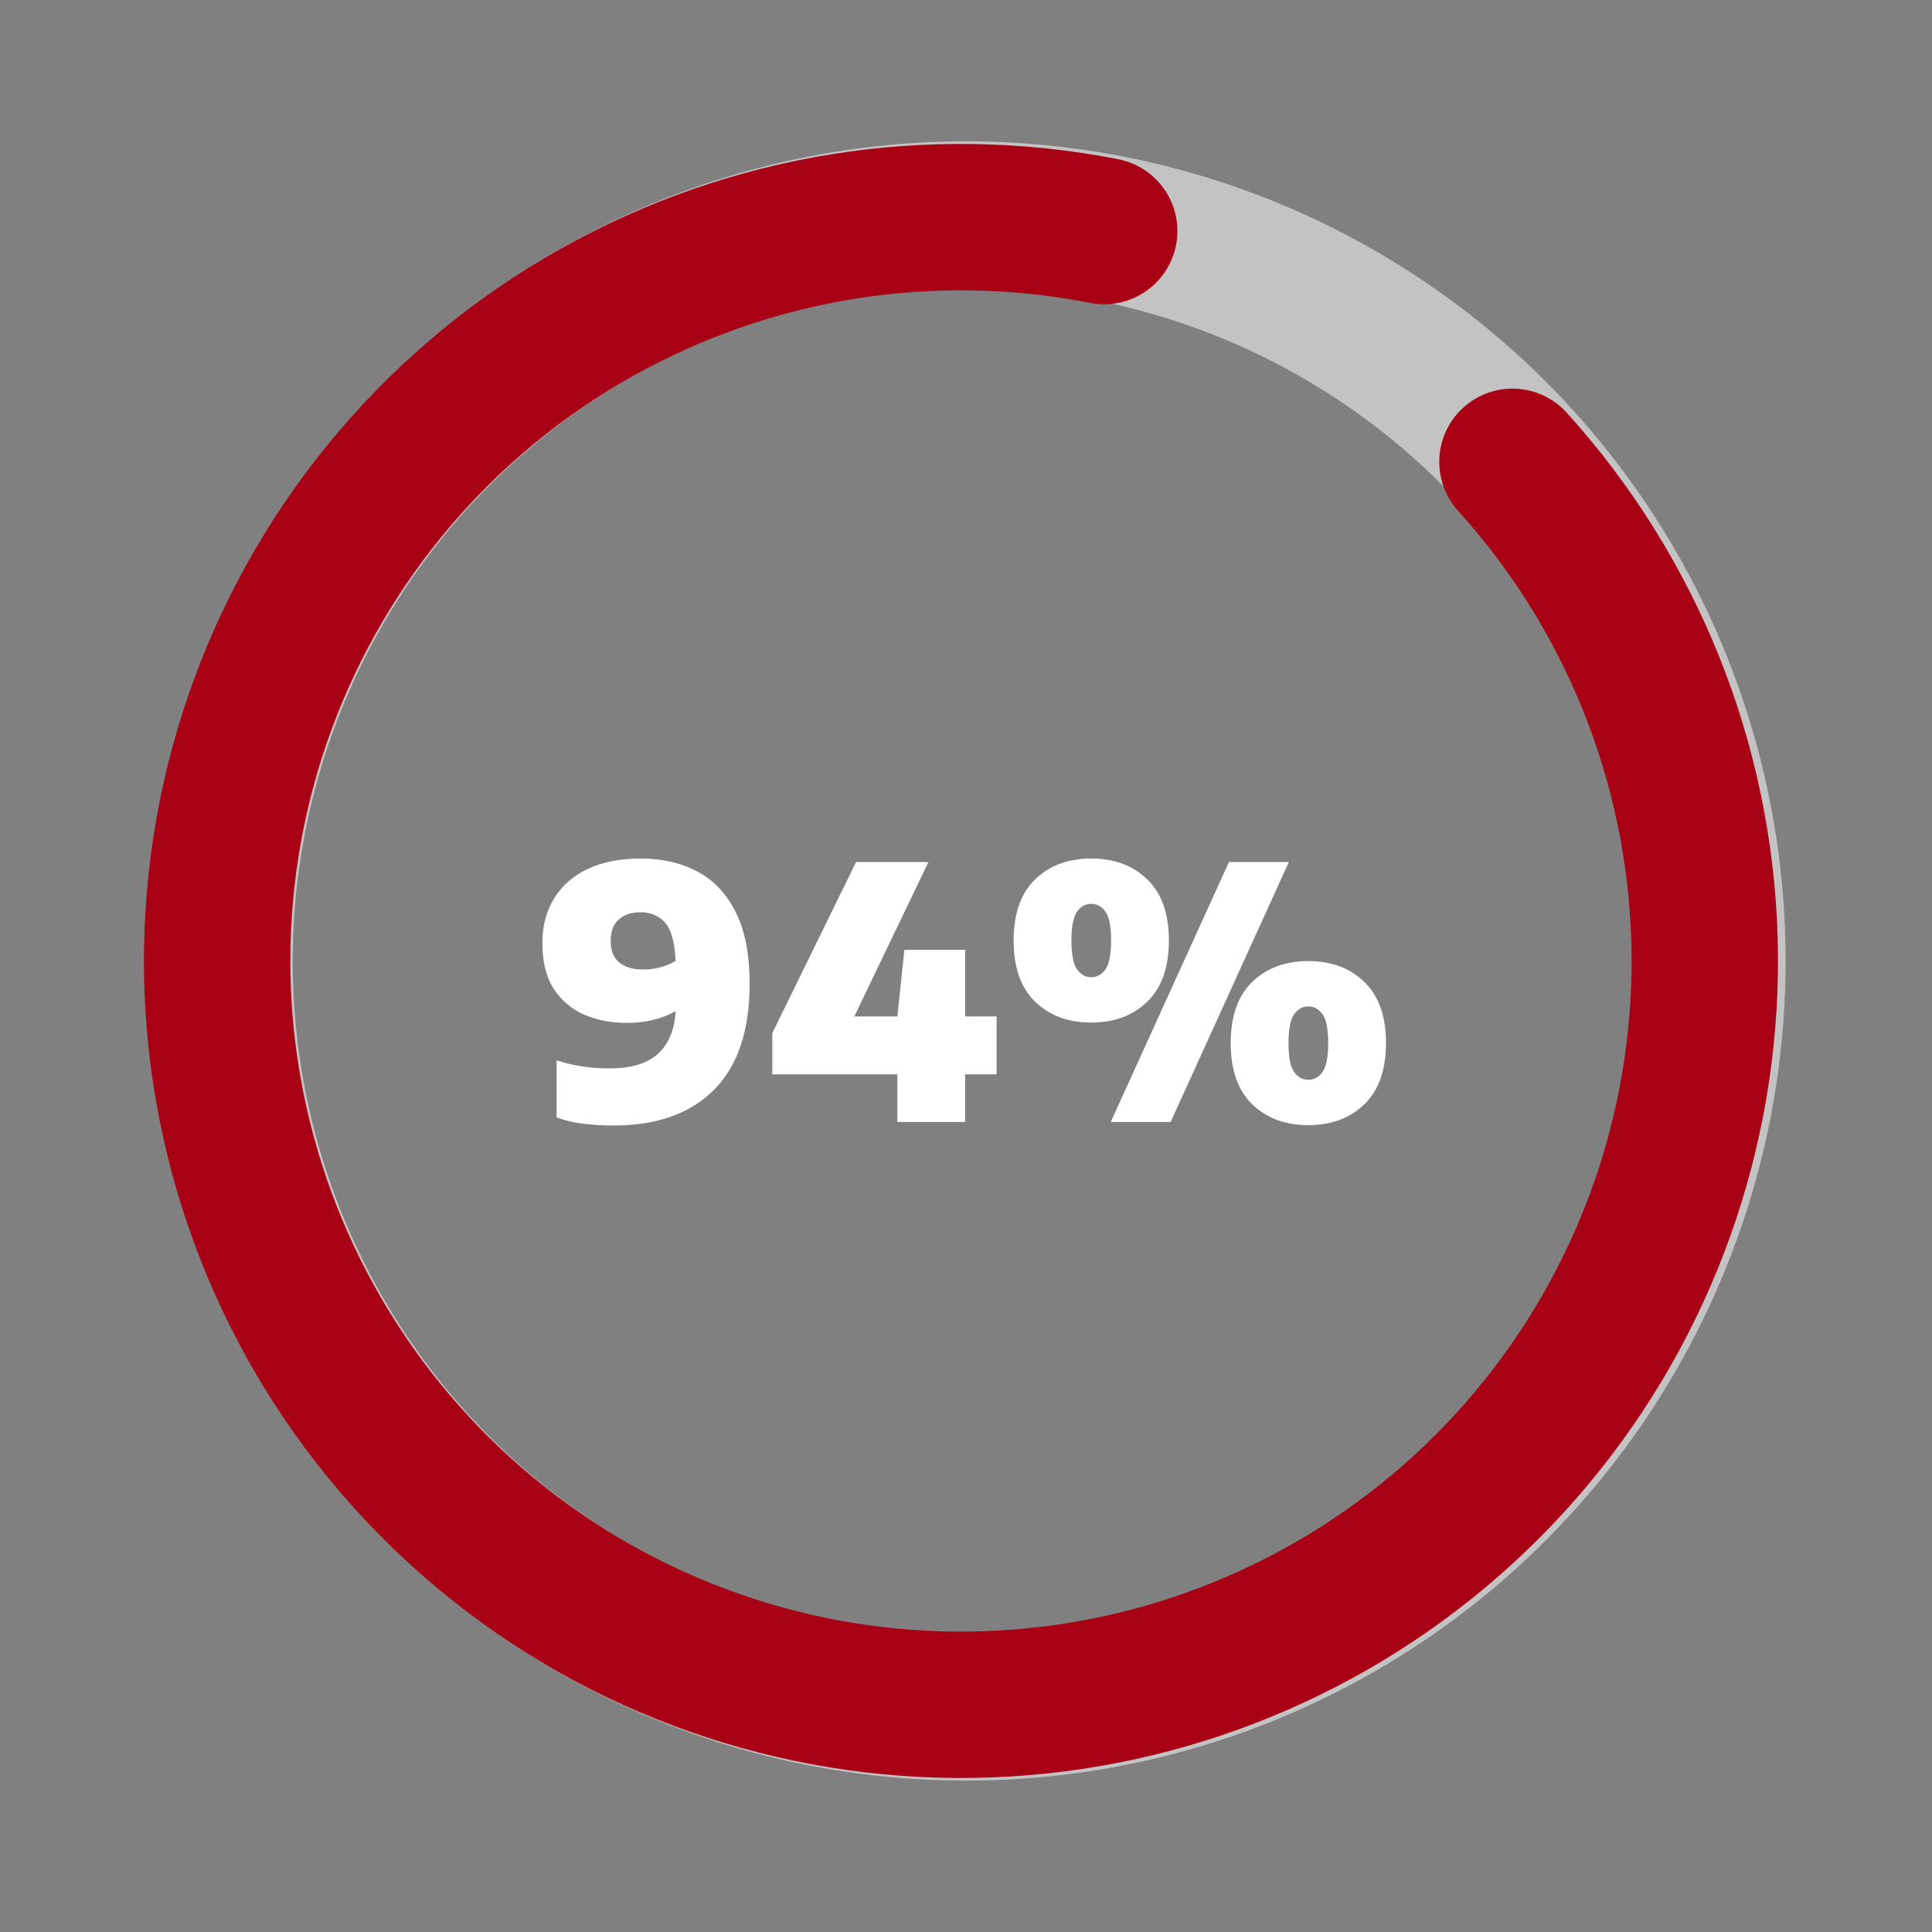 <svg width="132" height="132" viewBox="0 0 132 132" fill="none" xmlns="http://www.w3.org/2000/svg">
<rect x="0" y="0" width="132" height="132" fill="#808080" stroke="none"/>
<circle cx="66" cy="65.656" r="51" stroke="#C4C3C3" stroke-width="10"/>
<path d="M75.443 15.787C63.597 13.462 51.31 15.43 40.783 21.338C30.255 27.247 22.175 36.71 17.989 48.033C13.803 59.356 13.784 71.8 17.936 83.135C22.087 94.471 30.139 103.958 40.648 109.899C51.158 115.839 63.438 117.845 75.292 115.556C87.145 113.267 97.796 106.834 105.338 97.408C112.881 87.982 116.821 76.179 116.454 64.112C116.088 52.046 111.437 40.504 103.336 31.553" stroke="#A80014" stroke-width="10" stroke-linecap="round" stroke-linejoin="round"/>
<path d="M43.777 58.657C45.249 58.657 46.545 58.956 47.665 59.556C48.785 60.157 49.657 61.089 50.281 62.352C50.905 63.608 51.217 65.225 51.217 67.201C51.217 70.416 50.405 72.837 48.781 74.46C47.165 76.085 44.877 76.897 41.917 76.897C41.181 76.897 40.489 76.856 39.841 76.776C39.193 76.697 38.589 76.552 38.029 76.344V72.445C39.141 72.812 40.345 72.996 41.641 72.996C43.113 72.996 44.213 72.668 44.941 72.013C45.677 71.349 46.085 70.373 46.165 69.085C45.717 69.341 45.201 69.54 44.617 69.684C44.041 69.82 43.457 69.888 42.865 69.888C41.777 69.888 40.793 69.701 39.913 69.325C39.041 68.941 38.345 68.349 37.825 67.549C37.313 66.749 37.057 65.709 37.057 64.428C37.057 63.261 37.325 62.245 37.861 61.38C38.397 60.508 39.165 59.837 40.165 59.364C41.173 58.892 42.377 58.657 43.777 58.657ZM43.933 66.24C44.757 66.24 45.501 66.044 46.165 65.653C46.093 64.341 45.845 63.461 45.421 63.013C44.997 62.556 44.441 62.328 43.753 62.328C43.145 62.328 42.653 62.492 42.277 62.821C41.909 63.141 41.725 63.629 41.725 64.284C41.725 64.965 41.925 65.46 42.325 65.772C42.725 66.085 43.261 66.24 43.933 66.24ZM52.766 73.404V70.585L58.49 58.897H63.434L58.37 69.445H61.31L61.79 64.897H65.942V69.445H68.09V73.404H65.942V76.656H61.31V73.404H52.766ZM74.558 69.865C72.982 69.865 71.702 69.388 70.718 68.436C69.742 67.484 69.254 66.093 69.254 64.26C69.254 62.428 69.742 61.036 70.718 60.084C71.702 59.133 72.982 58.657 74.558 58.657C76.134 58.657 77.41 59.133 78.386 60.084C79.37 61.036 79.862 62.428 79.862 64.26C79.862 66.093 79.37 67.484 78.386 68.436C77.41 69.388 76.134 69.865 74.558 69.865ZM75.89 76.656L83.966 58.897H88.058L79.982 76.656H75.89ZM74.558 66.769C74.95 66.769 75.274 66.588 75.53 66.228C75.786 65.861 75.914 65.204 75.914 64.26C75.914 63.309 75.786 62.653 75.53 62.292C75.274 61.932 74.95 61.752 74.558 61.752C74.166 61.752 73.842 61.932 73.586 62.292C73.33 62.653 73.202 63.309 73.202 64.26C73.202 65.204 73.33 65.861 73.586 66.228C73.842 66.588 74.166 66.769 74.558 66.769ZM89.39 76.873C87.814 76.873 86.534 76.397 85.55 75.445C84.574 74.493 84.086 73.1 84.086 71.269C84.086 69.436 84.574 68.044 85.55 67.093C86.534 66.141 87.814 65.665 89.39 65.665C90.966 65.665 92.242 66.141 93.218 67.093C94.202 68.044 94.694 69.436 94.694 71.269C94.694 73.1 94.202 74.493 93.218 75.445C92.242 76.397 90.966 76.873 89.39 76.873ZM89.39 73.776C89.782 73.776 90.106 73.597 90.362 73.237C90.618 72.868 90.746 72.213 90.746 71.269C90.746 70.317 90.618 69.66 90.362 69.3C90.106 68.941 89.782 68.76 89.39 68.76C88.998 68.76 88.674 68.941 88.418 69.3C88.162 69.66 88.034 70.317 88.034 71.269C88.034 72.213 88.162 72.868 88.418 73.237C88.674 73.597 88.998 73.776 89.39 73.776Z" fill="white"/>
</svg>
